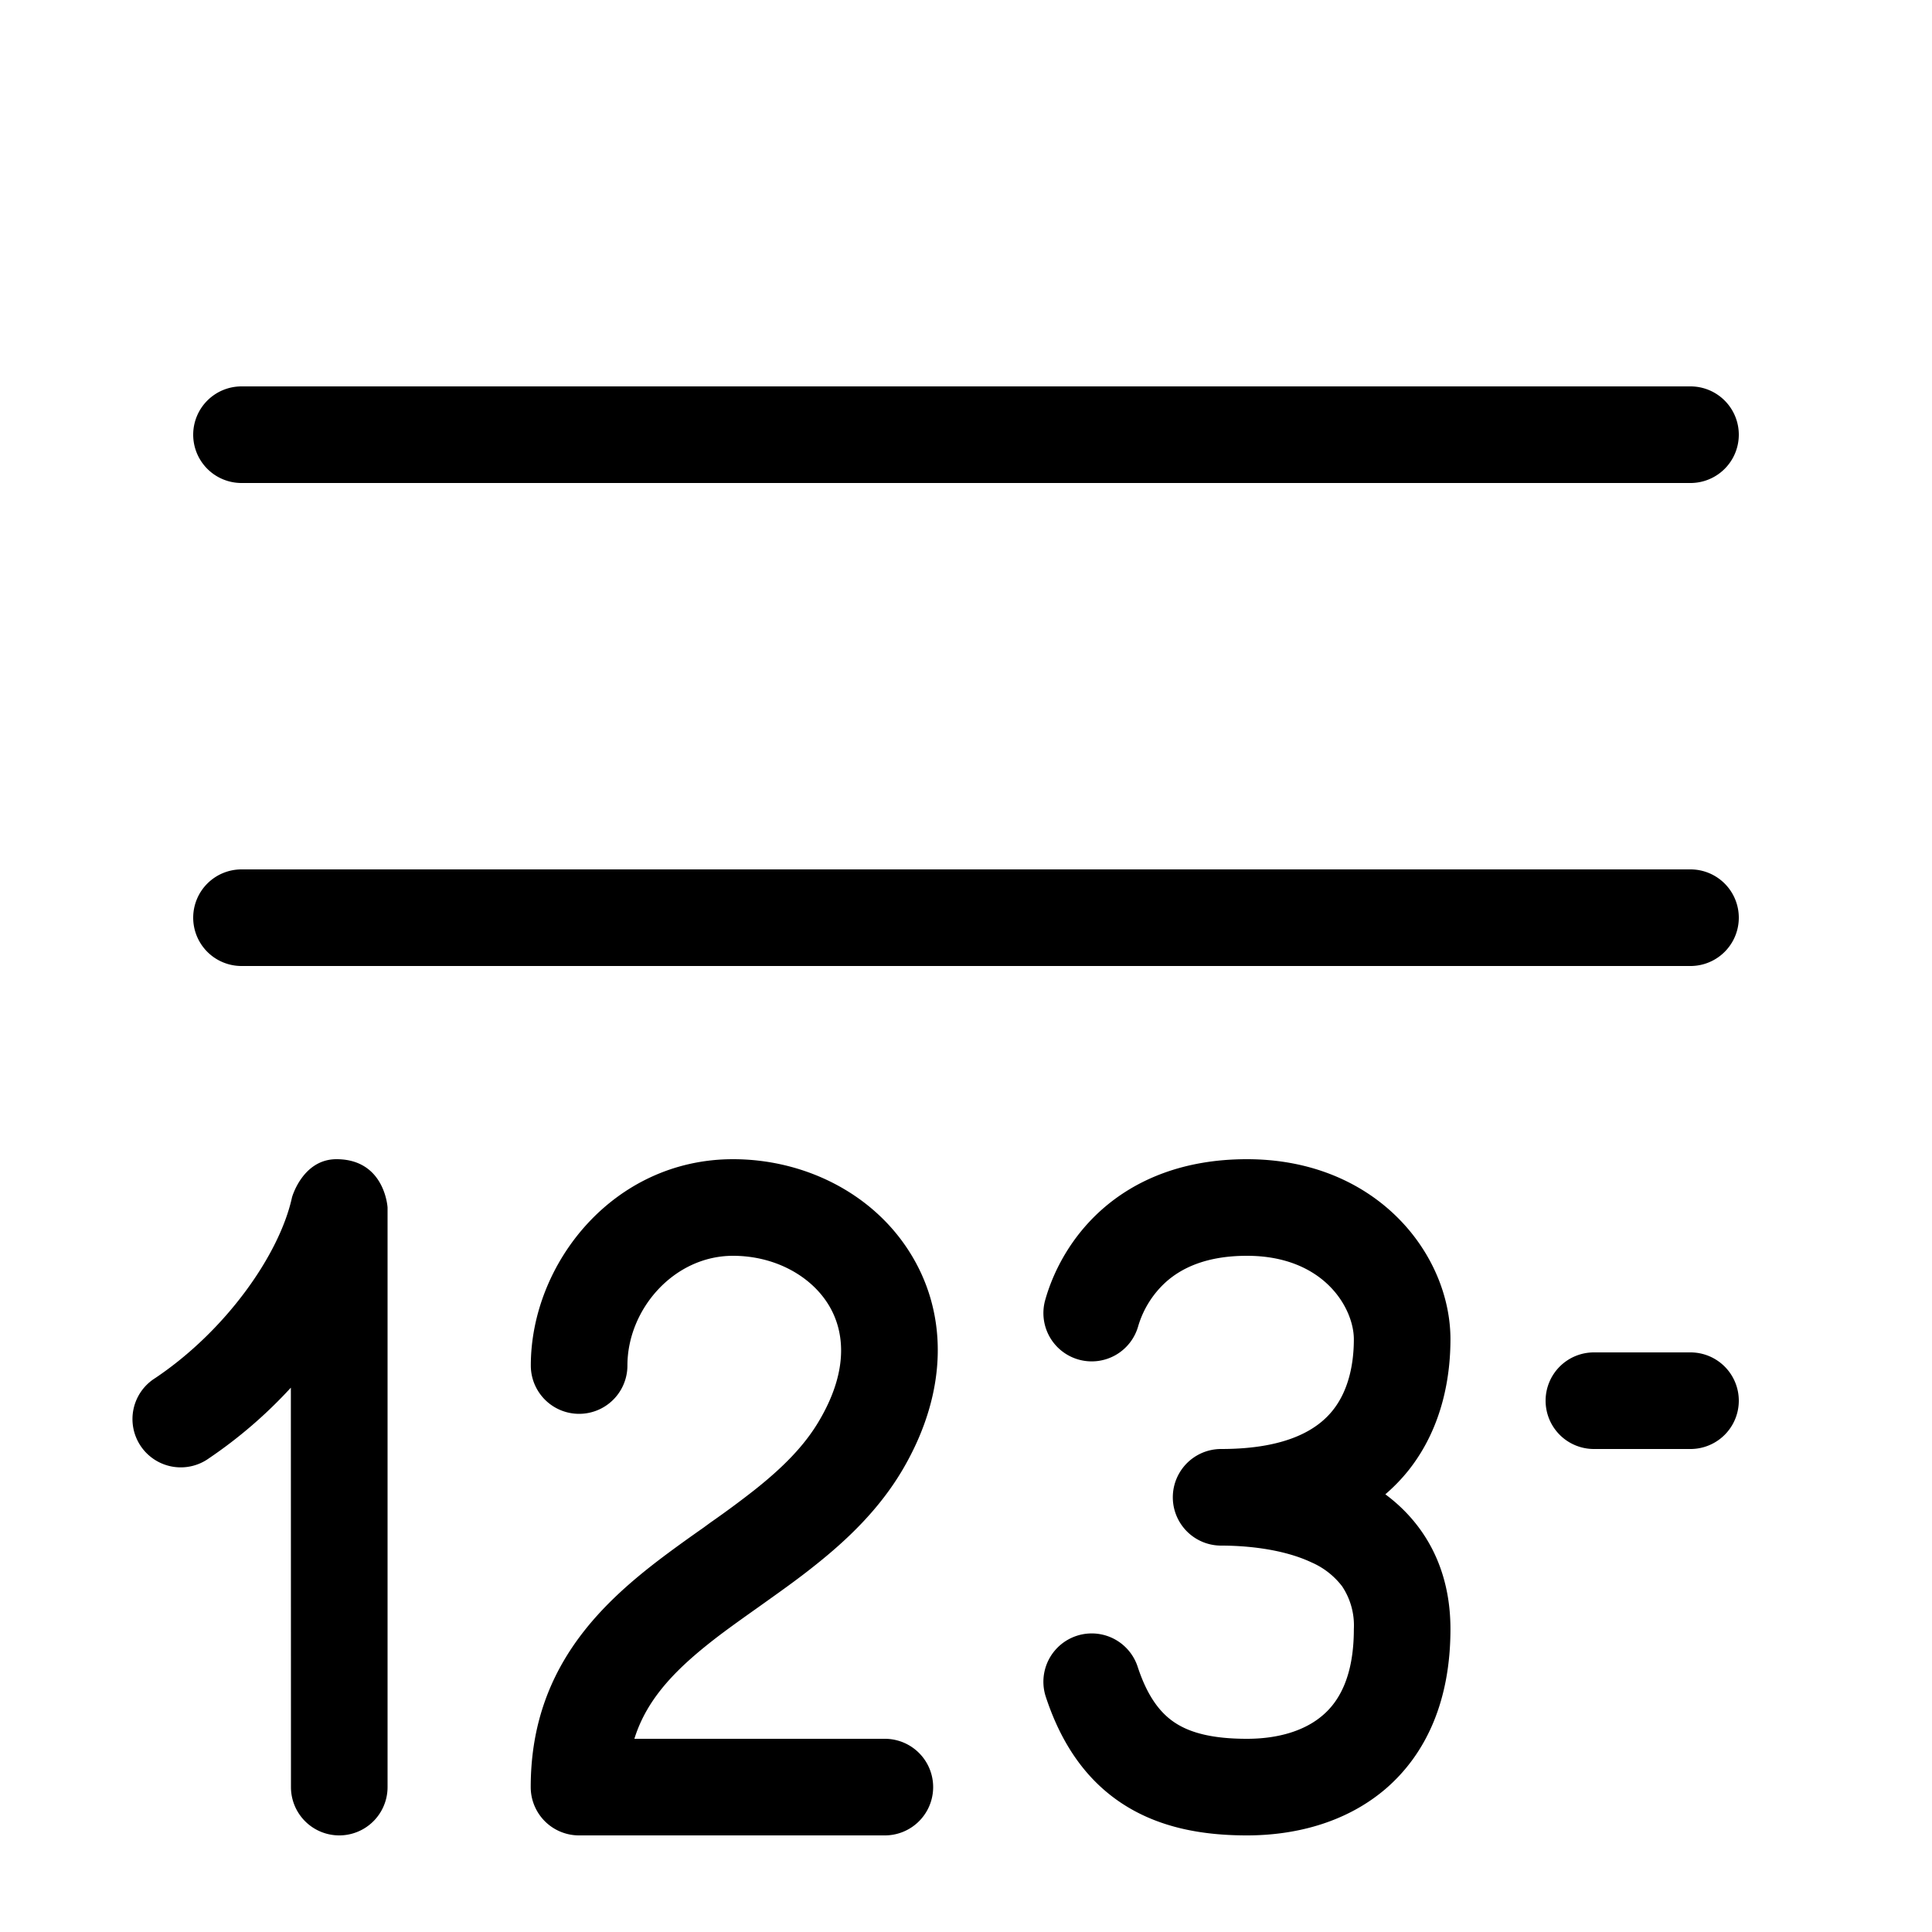 <svg xmlns="http://www.w3.org/2000/svg" viewBox="0 0 20 20"><path fill="currentColor" d="M2 4.5a.5.5 0 0 1 .5-.5h15a.5.5 0 0 1 0 1h-15a.5.5 0 0 1-.5-.5m0 5a.5.5 0 0 1 .5-.5h15a.5.5 0 0 1 0 1h-15a.5.5 0 0 1-.5-.5M7.588 13c-.613 0-1.093.555-1.093 1.136a.5.5 0 0 1-1 0c0-1.054.852-2.136 2.093-2.136.73 0 1.429.343 1.817.944.404.624.422 1.442-.057 2.263-.244.417-.58.735-.914 1-.166.133-.339.256-.503.373l-.07.05c-.141.1-.274.194-.403.291-.439.333-.757.648-.891 1.079H9.16a.5.5 0 0 1 0 1H5.994a.5.5 0 0 1-.5-.5c0-1.195.691-1.87 1.36-2.376.142-.107.289-.212.429-.31l.068-.05q.244-.17.46-.34c.29-.23.518-.457.672-.722.318-.542.252-.952.082-1.214-.185-.286-.549-.488-.978-.488zm4.483.27a1 1 0 0 0-.288.457.5.5 0 1 1-.962-.273c.076-.269.248-.633.586-.933.348-.308.841-.521 1.501-.521 1.344 0 2.107.984 2.107 1.864 0 .352-.068.893-.431 1.353q-.108.136-.243.252c.135.1.262.224.369.375.196.277.305.619.305 1.02 0 .73-.244 1.29-.678 1.66-.42.355-.95.476-1.429.476-.452 0-.893-.076-1.272-.317-.388-.247-.649-.628-.81-1.118a.5.5 0 1 1 .951-.311c.107.327.248.492.396.586.157.1.384.16.735.16.326 0 .598-.084.781-.24.169-.142.326-.4.326-.896a.73.73 0 0 0-.121-.442.8.8 0 0 0-.317-.248c-.297-.14-.676-.174-.936-.174a.5.5 0 1 1 0-1c.705 0 1.011-.217 1.158-.403.165-.208.216-.486.216-.733 0-.321-.308-.864-1.107-.864-.43 0-.683.133-.837.27m-9.06 1.095a4.8 4.8 0 0 1-.849.732.5.5 0 1 1-.557-.83c.733-.491 1.289-1.28 1.418-1.873 0 0 .11-.394.46-.394.502 0 .529.5.529.5v6a.5.5 0 0 1-1 0zM16 14.5a.5.5 0 0 1 .5-.5h1a.5.5 0 0 1 0 1h-1a.5.5 0 0 1-.5-.5"/></svg>